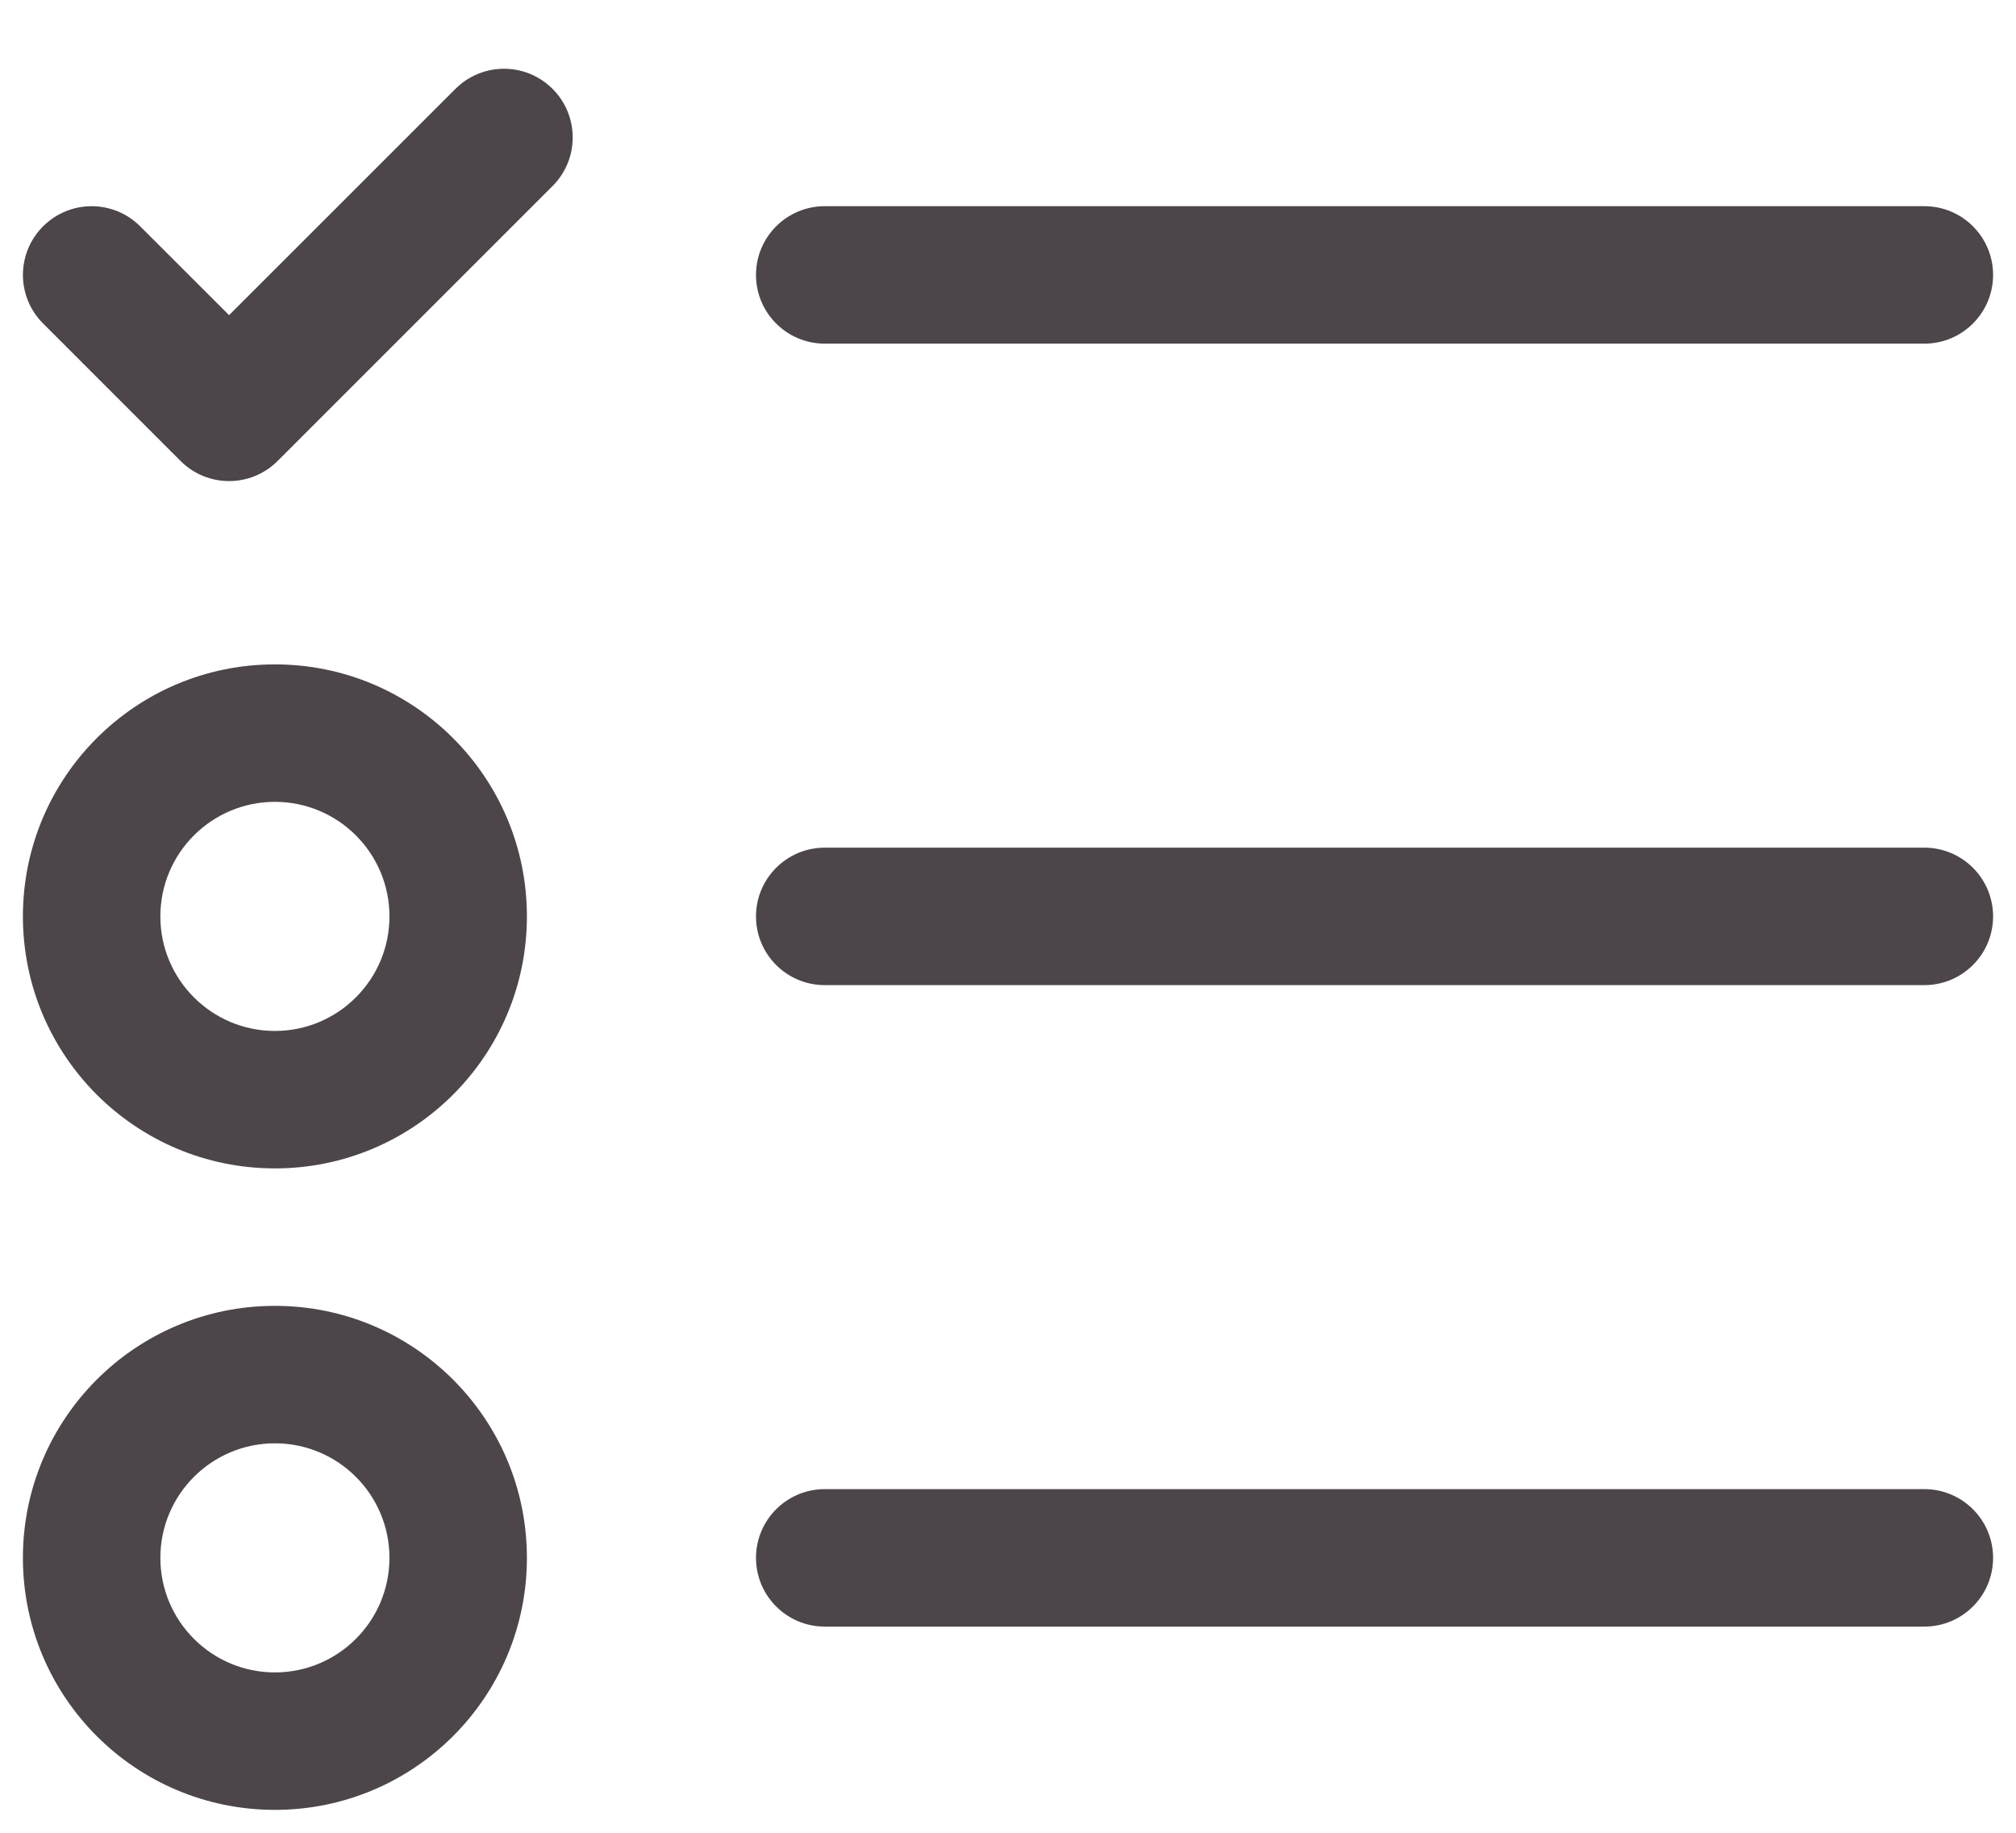 <svg width="22" height="20" viewBox="0 0 22 20" fill="none" xmlns="http://www.w3.org/2000/svg">
<path fill-rule="evenodd" clip-rule="evenodd" d="M8.25 3C8.25 2.586 8.586 2.25 9 2.25H21C21.414 2.25 21.75 2.586 21.75 3C21.75 3.414 21.414 3.75 21 3.75H9C8.586 3.75 8.25 3.414 8.25 3Z" fill="#4C464B"/>
<path fill-rule="evenodd" clip-rule="evenodd" d="M8.25 10C8.25 9.586 8.586 9.25 9 9.25H21C21.414 9.25 21.75 9.586 21.75 10C21.75 10.414 21.414 10.75 21 10.75H9C8.586 10.75 8.25 10.414 8.25 10Z" fill="#4C464B"/>
<path fill-rule="evenodd" clip-rule="evenodd" d="M8.25 17C8.25 16.586 8.586 16.25 9 16.25H21C21.414 16.25 21.75 16.586 21.75 17C21.75 17.414 21.414 17.75 21 17.75H9C8.586 17.75 8.25 17.414 8.25 17Z" fill="#4C464B"/>
<path fill-rule="evenodd" clip-rule="evenodd" d="M3 8.75C2.31 8.75 1.75 9.31 1.75 10C1.75 10.69 2.31 11.25 3 11.25C3.69 11.25 4.25 10.69 4.25 10C4.25 9.31 3.69 8.75 3 8.75ZM0.25 10C0.25 8.481 1.481 7.25 3 7.25C4.519 7.25 5.75 8.481 5.75 10C5.75 11.519 4.519 12.75 3 12.75C1.481 12.75 0.25 11.519 0.25 10Z" fill="#4C464B"/>
<path fill-rule="evenodd" clip-rule="evenodd" d="M3 15.75C2.31 15.75 1.75 16.31 1.75 17C1.75 17.69 2.31 18.25 3 18.25C3.69 18.25 4.25 17.69 4.25 17C4.25 16.31 3.69 15.75 3 15.75ZM0.25 17C0.25 15.481 1.481 14.25 3 14.25C4.519 14.25 5.75 15.481 5.75 17C5.75 18.519 4.519 19.75 3 19.75C1.481 19.75 0.25 18.519 0.25 17Z" fill="#4C464B"/>
<path fill-rule="evenodd" clip-rule="evenodd" d="M6.03 0.97C6.323 1.263 6.323 1.737 6.03 2.03L3.03 5.03C2.737 5.323 2.263 5.323 1.97 5.03L0.47 3.53C0.177 3.237 0.177 2.763 0.47 2.47C0.763 2.177 1.237 2.177 1.53 2.47L2.5 3.439L4.97 0.97C5.263 0.677 5.737 0.677 6.03 0.97Z" fill="#4C464B"/>
</svg>
